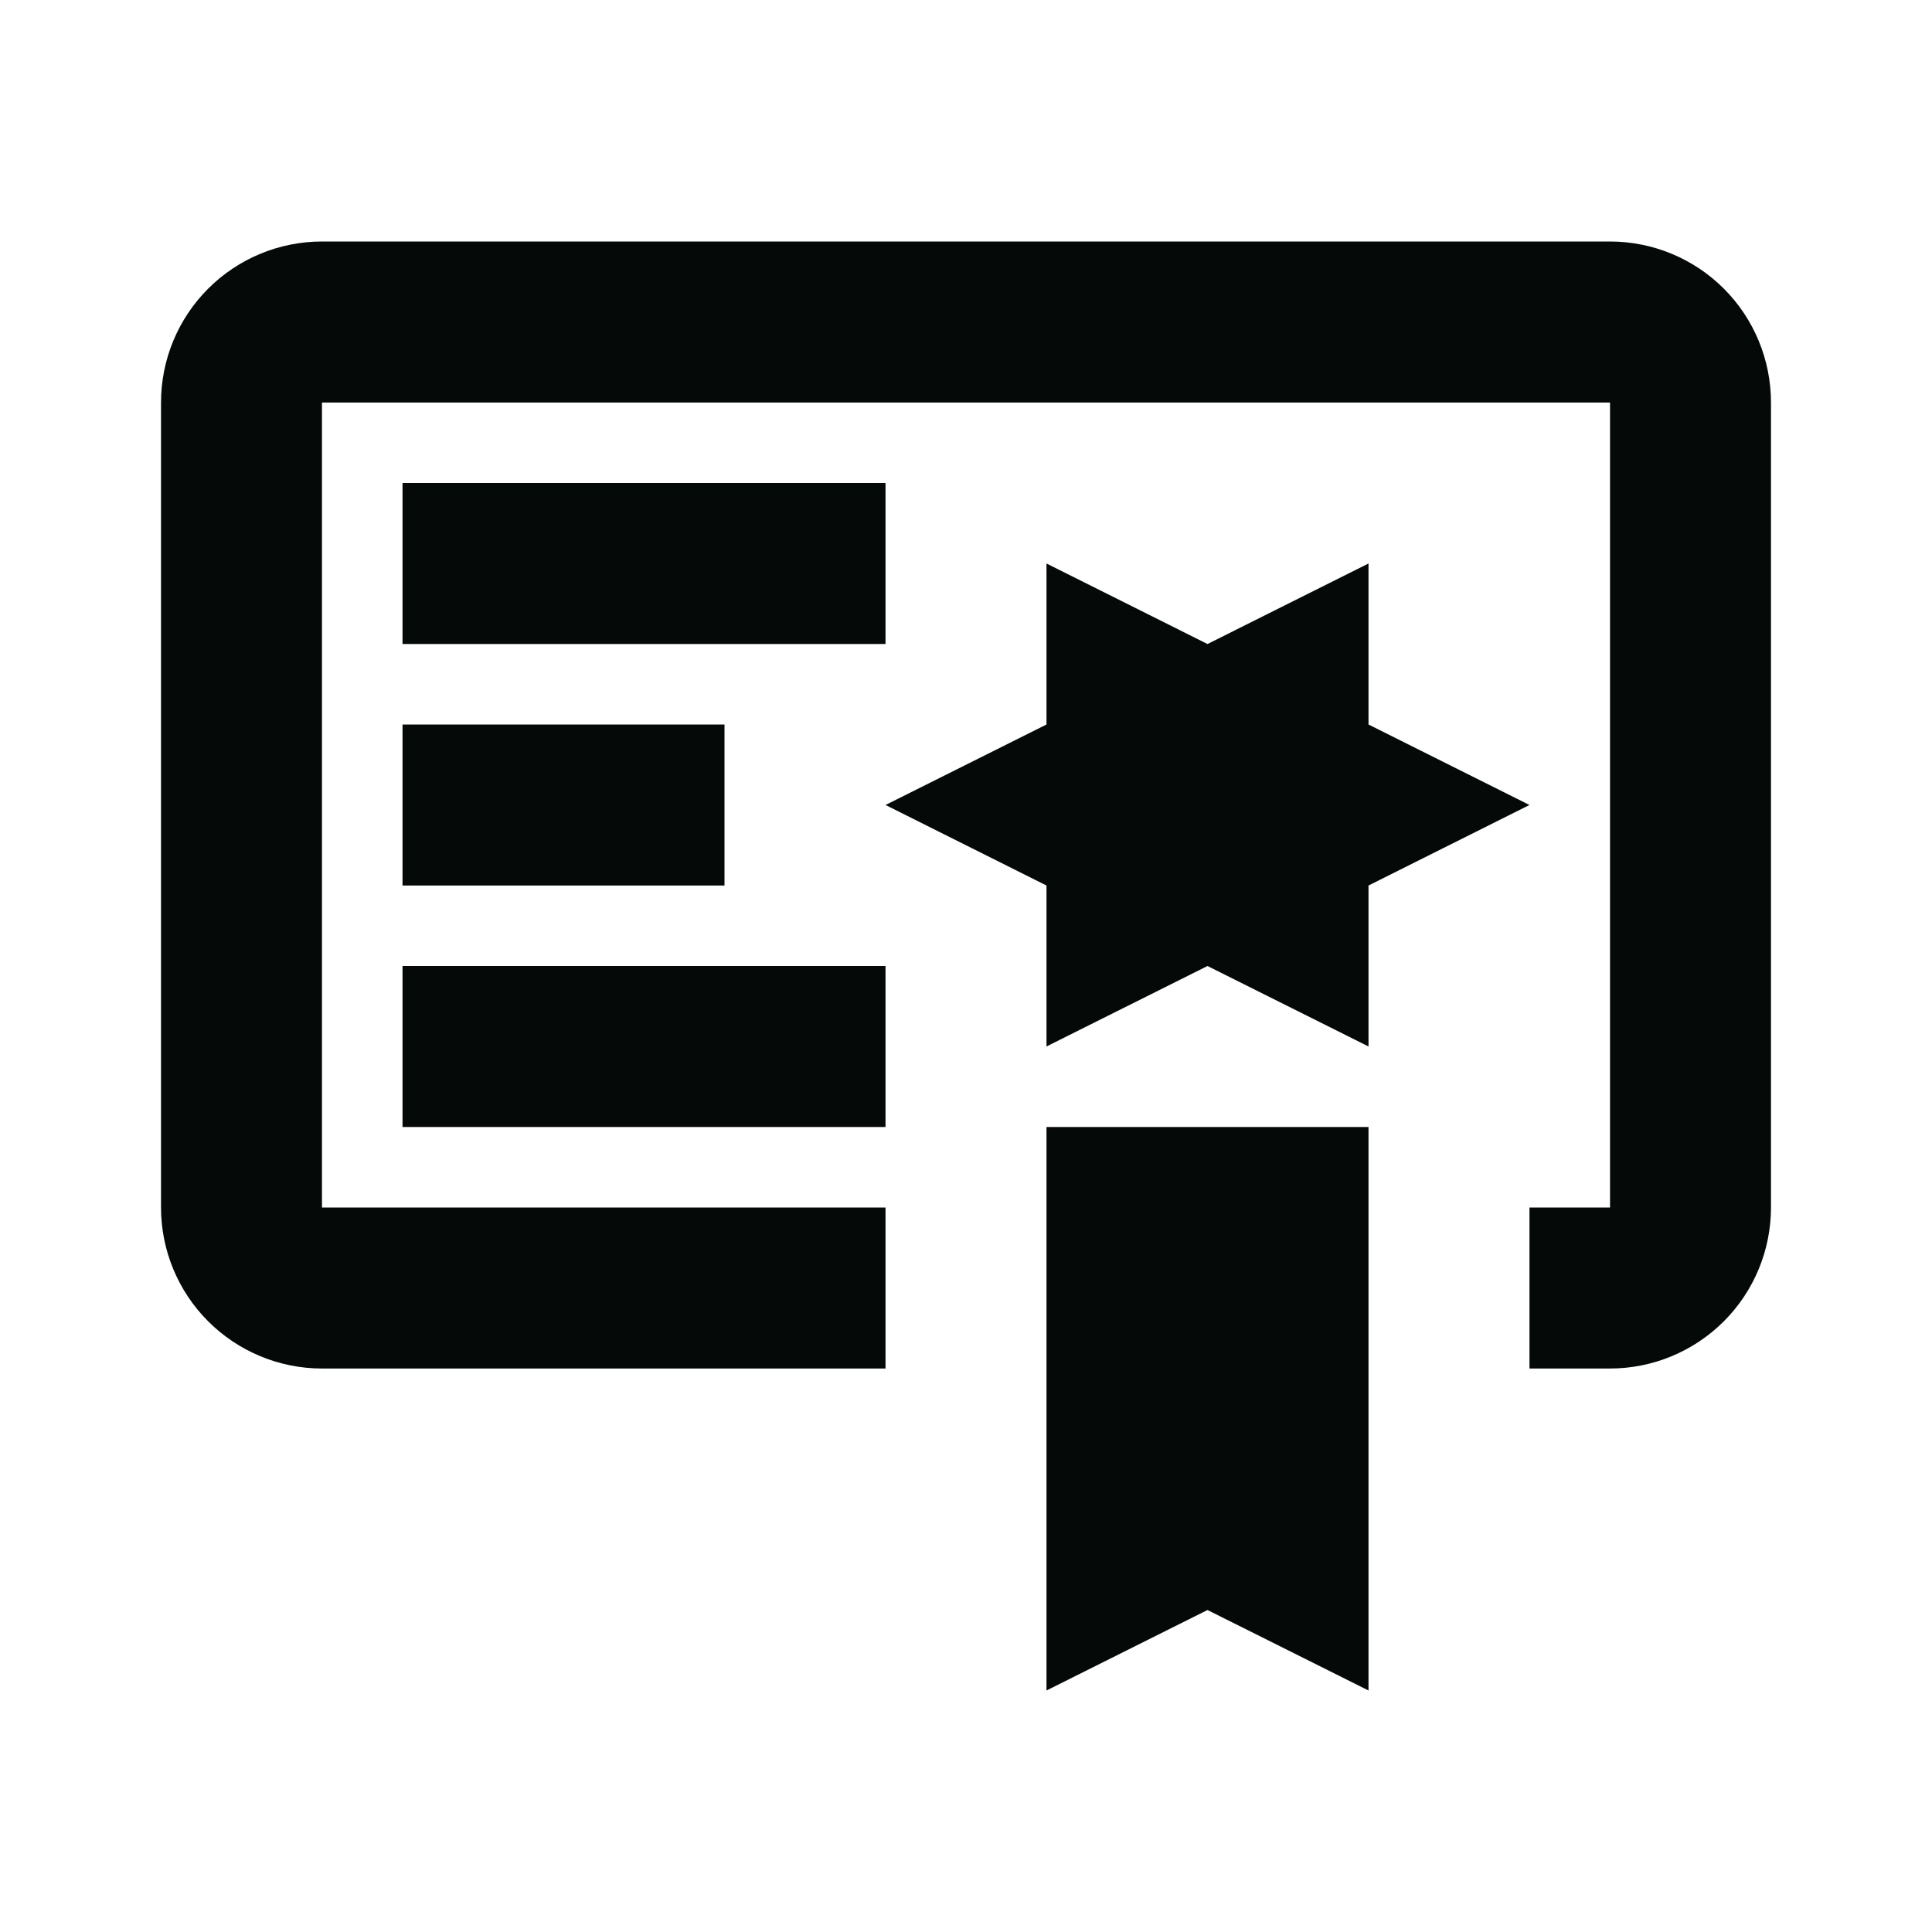 <svg width="35" height="35" viewBox="0 0 35 35" fill="none" xmlns="http://www.w3.org/2000/svg">
<g id="mdi:certificate-outline">
<path id="Vector" d="M18.958 30.625L21.875 29.167L24.792 30.625V20.417H18.958M24.792 13.125V10.208L21.875 11.667L18.958 10.208V13.125L16.042 14.583L18.958 16.042V18.958L21.875 17.5L24.792 18.958V16.042L27.708 14.583M29.167 4.375H5.833C5.06 4.375 4.318 4.682 3.771 5.229C3.224 5.776 2.917 6.518 2.917 7.292V21.875C2.917 22.648 3.224 23.39 3.771 23.937C4.318 24.484 5.06 24.792 5.833 24.792H16.042V21.875H5.833V7.292H29.167V21.875H27.708V24.792H29.167C29.94 24.792 30.682 24.484 31.229 23.937C31.776 23.39 32.083 22.648 32.083 21.875V7.292C32.083 6.518 31.776 5.776 31.229 5.229C30.682 4.682 29.94 4.375 29.167 4.375ZM16.042 11.667H7.292V8.75H16.042M13.125 16.042H7.292V13.125H13.125M16.042 20.417H7.292V17.5H16.042V20.417Z" fill="#050A09"/>
</g>
</svg>
